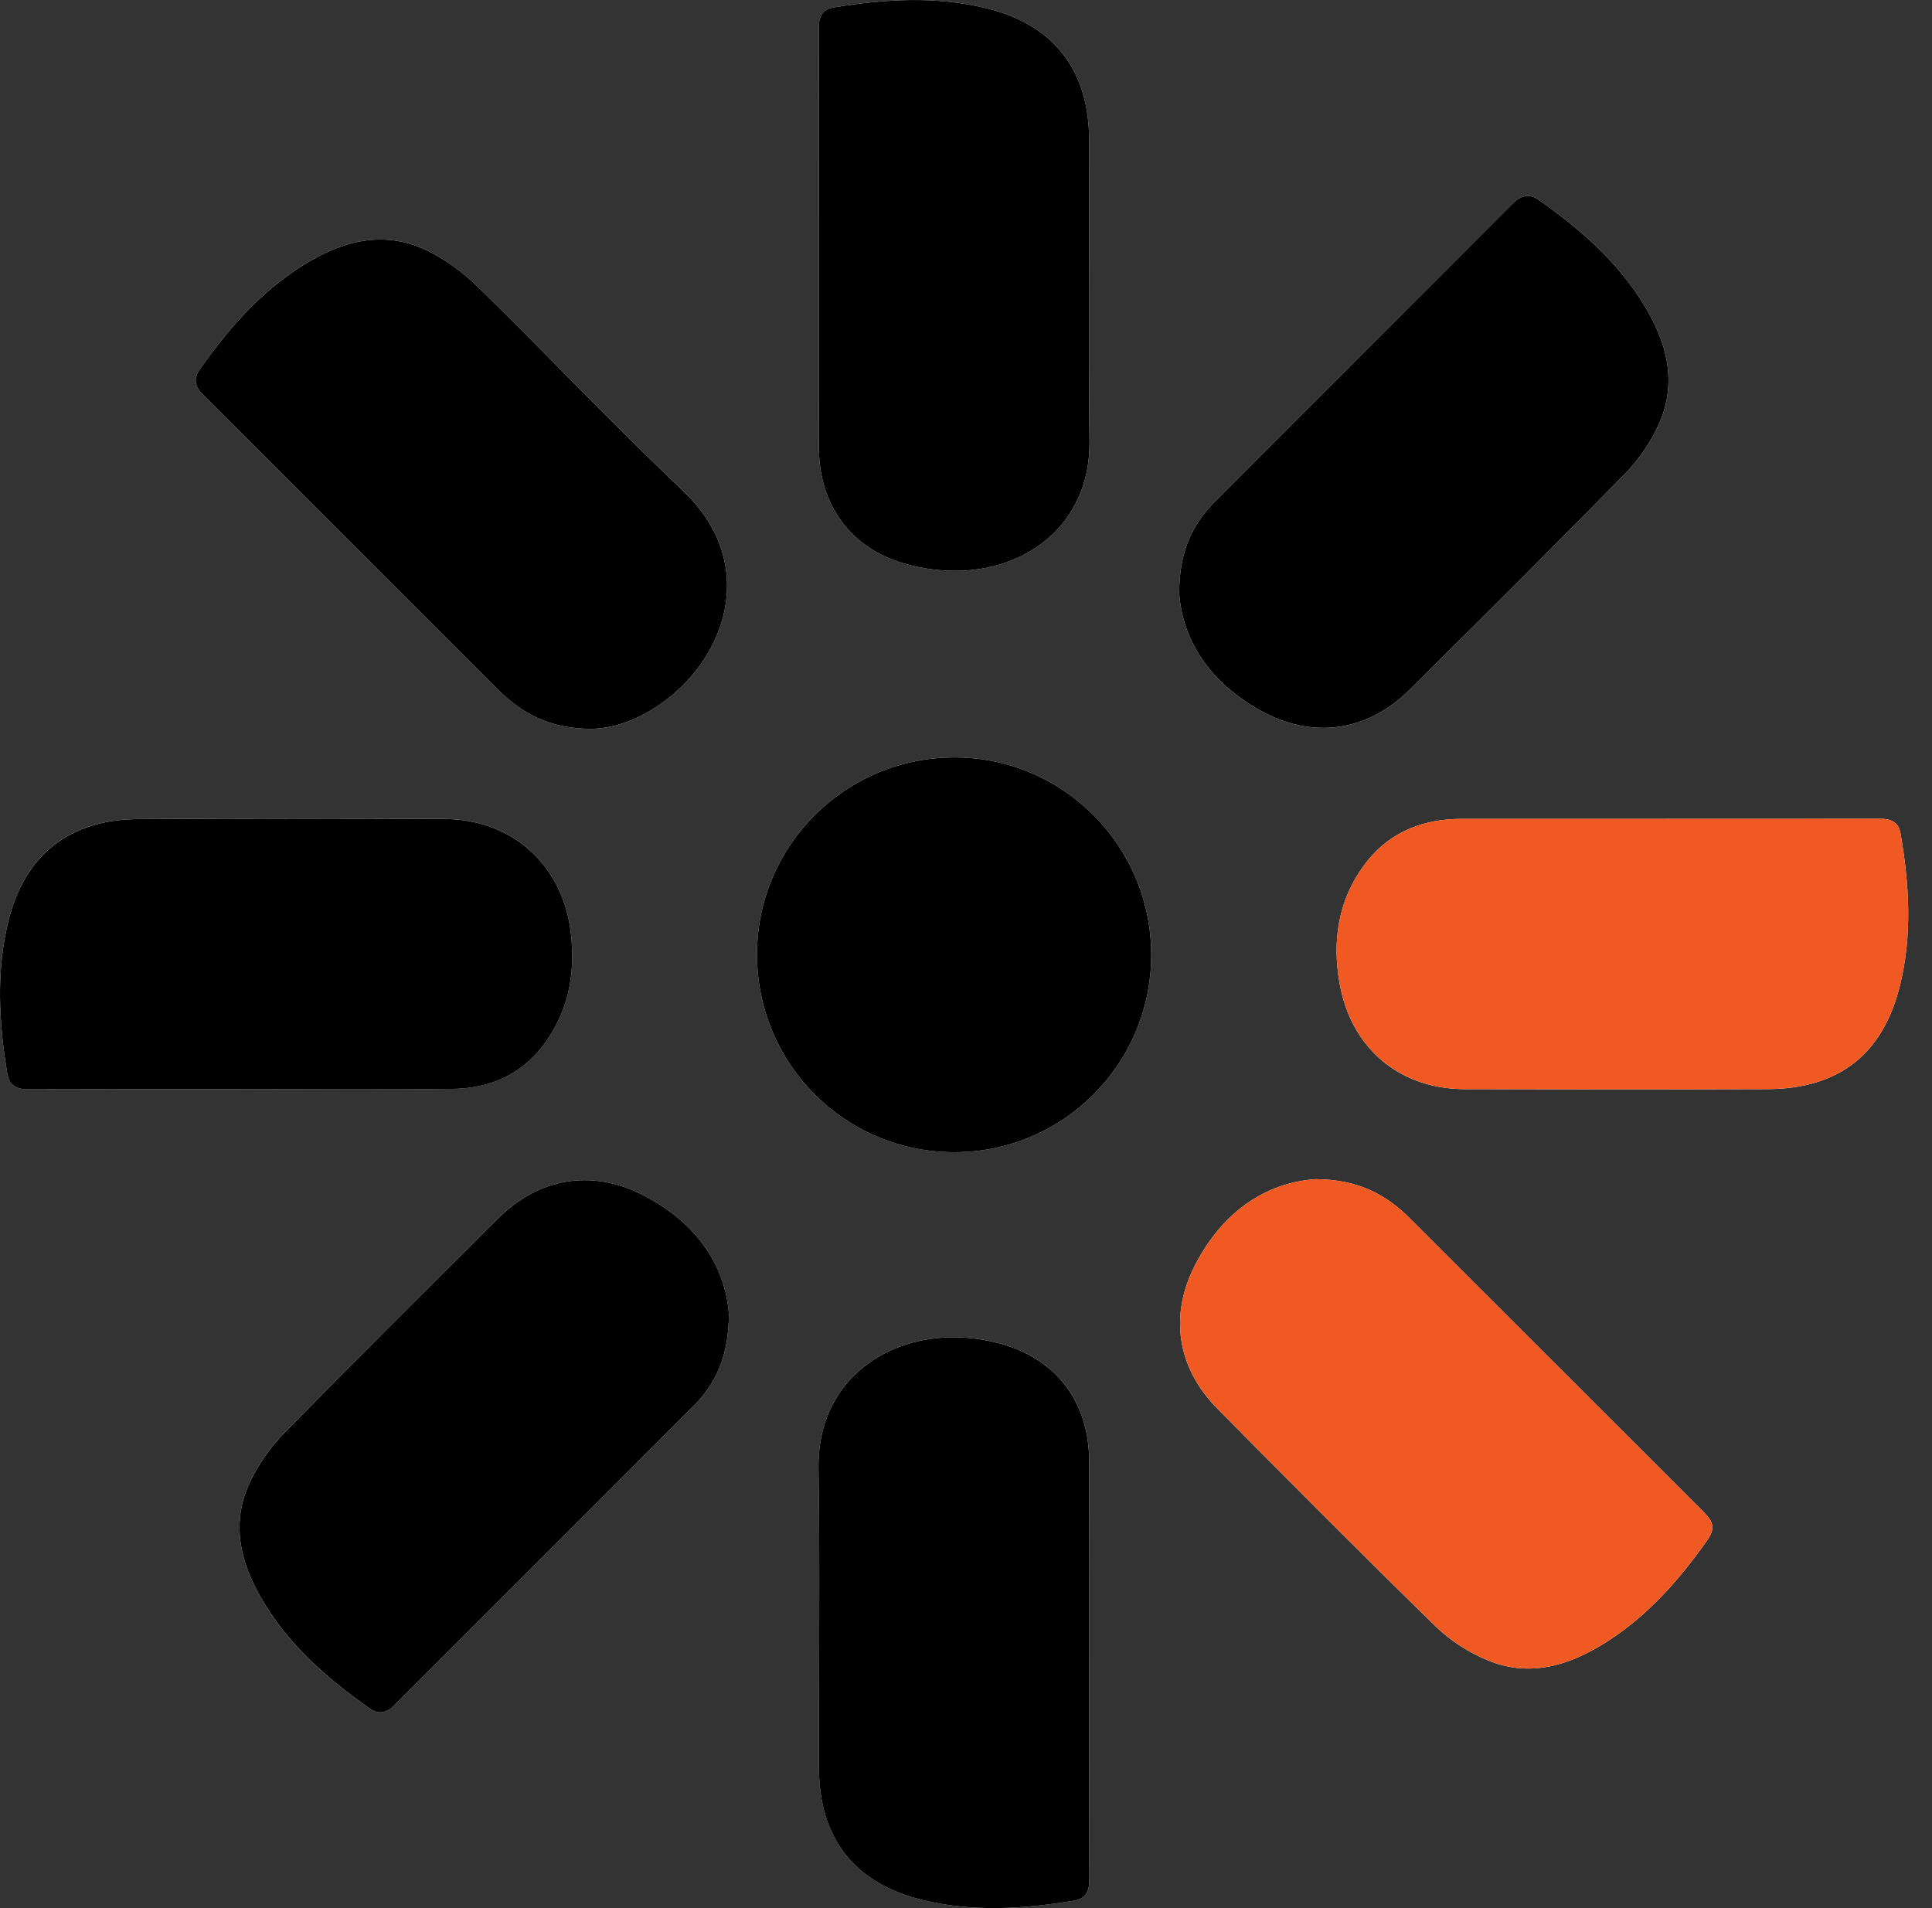 <svg width="81" height="80" viewBox="0 0 81 80" fill="none" xmlns="http://www.w3.org/2000/svg">
<rect x="0" y="0" width="81" height="80" fill="#333333" stroke="none"/>
<path d="M55.156 49.438C53.009 49.591 51.255 50.847 50.13 52.987C49.007 55.125 49.338 57.336 51.032 59.051C54.066 62.121 57.109 65.182 60.198 68.196C60.813 68.796 61.598 69.295 62.395 69.62C64.193 70.355 65.861 69.801 67.409 68.806C69.089 67.725 70.386 66.252 71.533 64.64C71.912 64.108 71.883 63.851 71.412 63.379C70.223 62.188 69.032 60.998 67.841 59.808C64.93 56.899 62.016 53.991 59.108 51.08C58.103 50.073 56.93 49.449 55.156 49.438ZM24.791 30.558C25.895 30.545 27.072 30.044 28.108 29.201C30.589 27.183 31.675 23.453 28.621 20.561C25.706 17.8 22.947 14.877 20.077 12.069C19.434 11.44 18.674 10.864 17.864 10.482C16.049 9.626 14.318 10.112 12.701 11.123C10.918 12.24 9.566 13.794 8.37 15.496C8.125 15.843 8.156 16.184 8.46 16.489C8.882 16.915 9.307 17.338 9.731 17.762C13.442 21.474 17.155 25.184 20.864 28.897C21.882 29.916 23.062 30.56 24.791 30.558ZM30.56 55.099C30.398 52.968 29.106 51.187 26.892 50.073C24.789 49.015 22.588 49.393 20.918 51.053C17.904 54.048 14.892 57.045 11.918 60.08C11.335 60.675 10.826 61.399 10.473 62.152C9.683 63.834 10.057 65.472 10.953 67.013C12.074 68.943 13.71 70.375 15.512 71.638C15.887 71.901 16.227 71.806 16.539 71.493C20.72 67.309 24.907 63.131 29.082 58.94C30.024 57.996 30.549 56.851 30.56 55.099ZM49.437 24.845C49.569 26.893 50.763 28.616 52.799 29.767C54.988 31.004 57.294 30.702 59.079 28.937C62.124 25.927 65.154 22.9 68.151 19.843C68.71 19.272 69.192 18.57 69.525 17.843C70.354 16.036 69.885 14.325 68.889 12.723C67.778 10.936 66.224 9.584 64.524 8.385C64.113 8.095 63.758 8.196 63.416 8.54C59.25 12.716 55.074 16.881 50.912 21.061C49.971 22.005 49.446 23.15 49.437 24.845ZM10.193 45.666C10.193 45.664 10.193 45.663 10.193 45.661C13.125 45.661 16.058 45.692 18.99 45.65C21.089 45.62 22.583 44.582 23.458 42.676C23.957 41.588 24.059 40.438 23.948 39.256C23.676 36.352 21.548 34.349 18.641 34.336C14.36 34.318 10.077 34.316 5.795 34.34C2.918 34.356 1.038 35.833 0.352 38.615C-0.171 40.735 -0.047 42.876 0.306 45.011C0.392 45.53 0.713 45.671 1.195 45.669C4.195 45.661 7.194 45.666 10.193 45.666ZM34.332 10.17C34.332 13.053 34.322 15.935 34.335 18.818C34.346 21.153 35.652 22.972 37.892 23.623C38.722 23.864 39.638 23.977 40.498 23.919C43.421 23.721 45.717 21.695 45.679 18.507C45.629 14.292 45.676 10.076 45.663 5.861C45.654 2.935 44.18 1.035 41.352 0.345C39.23 -0.173 37.09 -0.042 34.956 0.311C34.463 0.393 34.326 0.713 34.327 1.173C34.335 4.172 34.331 7.171 34.332 10.17ZM69.82 34.331C69.82 34.332 69.82 34.332 69.82 34.333C66.971 34.333 64.123 34.333 61.275 34.333C61.175 34.333 61.075 34.335 60.975 34.34C59.403 34.408 58.098 35.021 57.166 36.306C56.098 37.778 55.854 39.442 56.158 41.203C56.629 43.932 58.655 45.658 61.406 45.664C65.637 45.673 69.868 45.677 74.098 45.663C77.092 45.653 78.95 44.206 79.663 41.293C80.178 39.189 80.046 37.066 79.682 34.949C79.596 34.451 79.269 34.327 78.814 34.328C75.816 34.334 72.818 34.331 69.82 34.331ZM45.667 69.803C45.667 66.954 45.674 64.106 45.665 61.258C45.657 58.815 44.335 57.005 41.984 56.344C41.214 56.127 40.371 56.028 39.573 56.077C36.628 56.258 34.263 58.273 34.316 61.572C34.383 65.751 34.324 69.933 34.335 74.115C34.343 77.068 35.811 78.957 38.672 79.658C40.778 80.174 42.9 80.04 45.017 79.689C45.536 79.603 45.674 79.278 45.673 78.797C45.662 75.8 45.667 72.802 45.667 69.803ZM39.985 48.307C44.543 48.324 48.253 44.629 48.266 40.061C48.279 35.486 44.601 31.771 40.046 31.755C35.474 31.739 31.759 35.414 31.738 39.975C31.716 44.574 35.395 48.291 39.985 48.307Z" fill="white"/>
<path d="M55.156 49.438C56.93 49.449 58.102 50.073 59.108 51.079C62.017 53.99 64.93 56.898 67.841 59.807C69.031 60.996 70.222 62.186 71.412 63.378C71.883 63.85 71.912 64.107 71.533 64.639C70.384 66.251 69.089 67.725 67.409 68.805C65.862 69.801 64.192 70.354 62.395 69.619C61.598 69.293 60.813 68.795 60.198 68.195C57.109 65.181 54.066 62.12 51.032 59.05C49.338 57.336 49.007 55.123 50.13 52.986C51.255 50.847 53.008 49.59 55.156 49.438Z" fill="#F05A22"/>
<path d="M24.791 30.557C23.062 30.56 21.882 29.916 20.864 28.898C17.155 25.184 13.442 21.474 9.731 17.763C9.307 17.339 8.881 16.915 8.459 16.49C8.157 16.185 8.125 15.844 8.369 15.497C9.566 13.795 10.918 12.24 12.701 11.124C14.317 10.112 16.049 9.627 17.864 10.483C18.673 10.865 19.434 11.439 20.077 12.069C22.947 14.878 25.706 17.802 28.621 20.562C31.675 23.454 30.589 27.184 28.108 29.202C27.071 30.044 25.895 30.543 24.791 30.557Z" fill="black"/>
<path d="M30.56 55.099C30.549 56.851 30.023 57.996 29.083 58.94C24.908 63.131 20.72 67.308 16.54 71.493C16.228 71.806 15.887 71.901 15.512 71.638C13.711 70.375 12.075 68.942 10.954 67.013C10.058 65.472 9.684 63.834 10.474 62.152C10.828 61.398 11.337 60.675 11.919 60.08C14.891 57.045 17.904 54.048 20.918 51.053C22.589 49.393 24.789 49.016 26.892 50.073C29.107 51.186 30.399 52.968 30.56 55.099Z" fill="black"/>
<path d="M49.437 24.844C49.446 23.151 49.971 22.005 50.911 21.061C55.073 16.881 59.249 12.715 63.414 8.54C63.758 8.196 64.112 8.095 64.522 8.385C66.223 9.584 67.778 10.936 68.888 12.722C69.884 14.325 70.352 16.036 69.524 17.842C69.191 18.568 68.709 19.271 68.15 19.843C65.153 22.9 62.123 25.927 59.078 28.937C57.293 30.701 54.987 31.002 52.798 29.766C50.764 28.616 49.569 26.893 49.437 24.844Z" fill="black"/>
<path d="M10.193 45.666C7.193 45.666 4.195 45.661 1.195 45.671C0.713 45.672 0.392 45.531 0.306 45.013C-0.047 42.877 -0.171 40.737 0.352 38.616C1.039 35.834 2.919 34.358 5.795 34.342C10.077 34.317 14.36 34.319 18.641 34.338C21.548 34.351 23.676 36.352 23.948 39.258C24.059 40.44 23.957 41.59 23.458 42.677C22.583 44.583 21.089 45.622 18.99 45.652C16.059 45.694 13.125 45.663 10.193 45.663C10.193 45.663 10.193 45.664 10.193 45.666Z" fill="black"/>
<path d="M34.331 10.17C34.331 7.171 34.335 4.172 34.327 1.173C34.326 0.713 34.463 0.392 34.956 0.311C37.09 -0.042 39.23 -0.173 41.352 0.345C44.18 1.035 45.654 2.936 45.663 5.861C45.675 10.076 45.627 14.292 45.678 18.507C45.717 21.694 43.421 23.721 40.498 23.919C39.636 23.977 38.721 23.864 37.892 23.623C35.652 22.972 34.346 21.153 34.335 18.818C34.321 15.935 34.332 13.053 34.331 10.17Z" fill="black"/>
<path d="M69.82 34.331C72.818 34.331 75.816 34.334 78.814 34.327C79.269 34.326 79.596 34.45 79.682 34.948C80.046 37.065 80.179 39.188 79.663 41.292C78.95 44.204 77.091 45.652 74.098 45.662C69.868 45.676 65.637 45.673 61.406 45.663C58.655 45.657 56.629 43.931 56.158 41.202C55.854 39.441 56.098 37.776 57.166 36.304C58.098 35.021 59.403 34.407 60.975 34.339C61.075 34.335 61.175 34.332 61.275 34.332C64.124 34.332 66.972 34.332 69.82 34.332V34.331Z" fill="#F05A22"/>
<path d="M45.667 69.803C45.667 72.802 45.662 75.8 45.672 78.798C45.674 79.279 45.537 79.604 45.017 79.69C42.899 80.041 40.777 80.174 38.672 79.659C35.81 78.957 34.342 77.069 34.334 74.116C34.323 69.935 34.382 65.752 34.315 61.573C34.262 58.274 36.628 56.259 39.572 56.078C40.369 56.029 41.213 56.128 41.983 56.345C44.334 57.006 45.656 58.816 45.664 61.259C45.674 64.106 45.667 66.954 45.667 69.803Z" fill="black"/>
<path d="M39.985 48.308C35.395 48.292 31.716 44.575 31.738 39.975C31.759 35.414 35.474 31.739 40.046 31.755C44.602 31.771 48.278 35.486 48.266 40.061C48.253 44.629 44.544 48.324 39.985 48.308Z" fill="black"/>
</svg>
